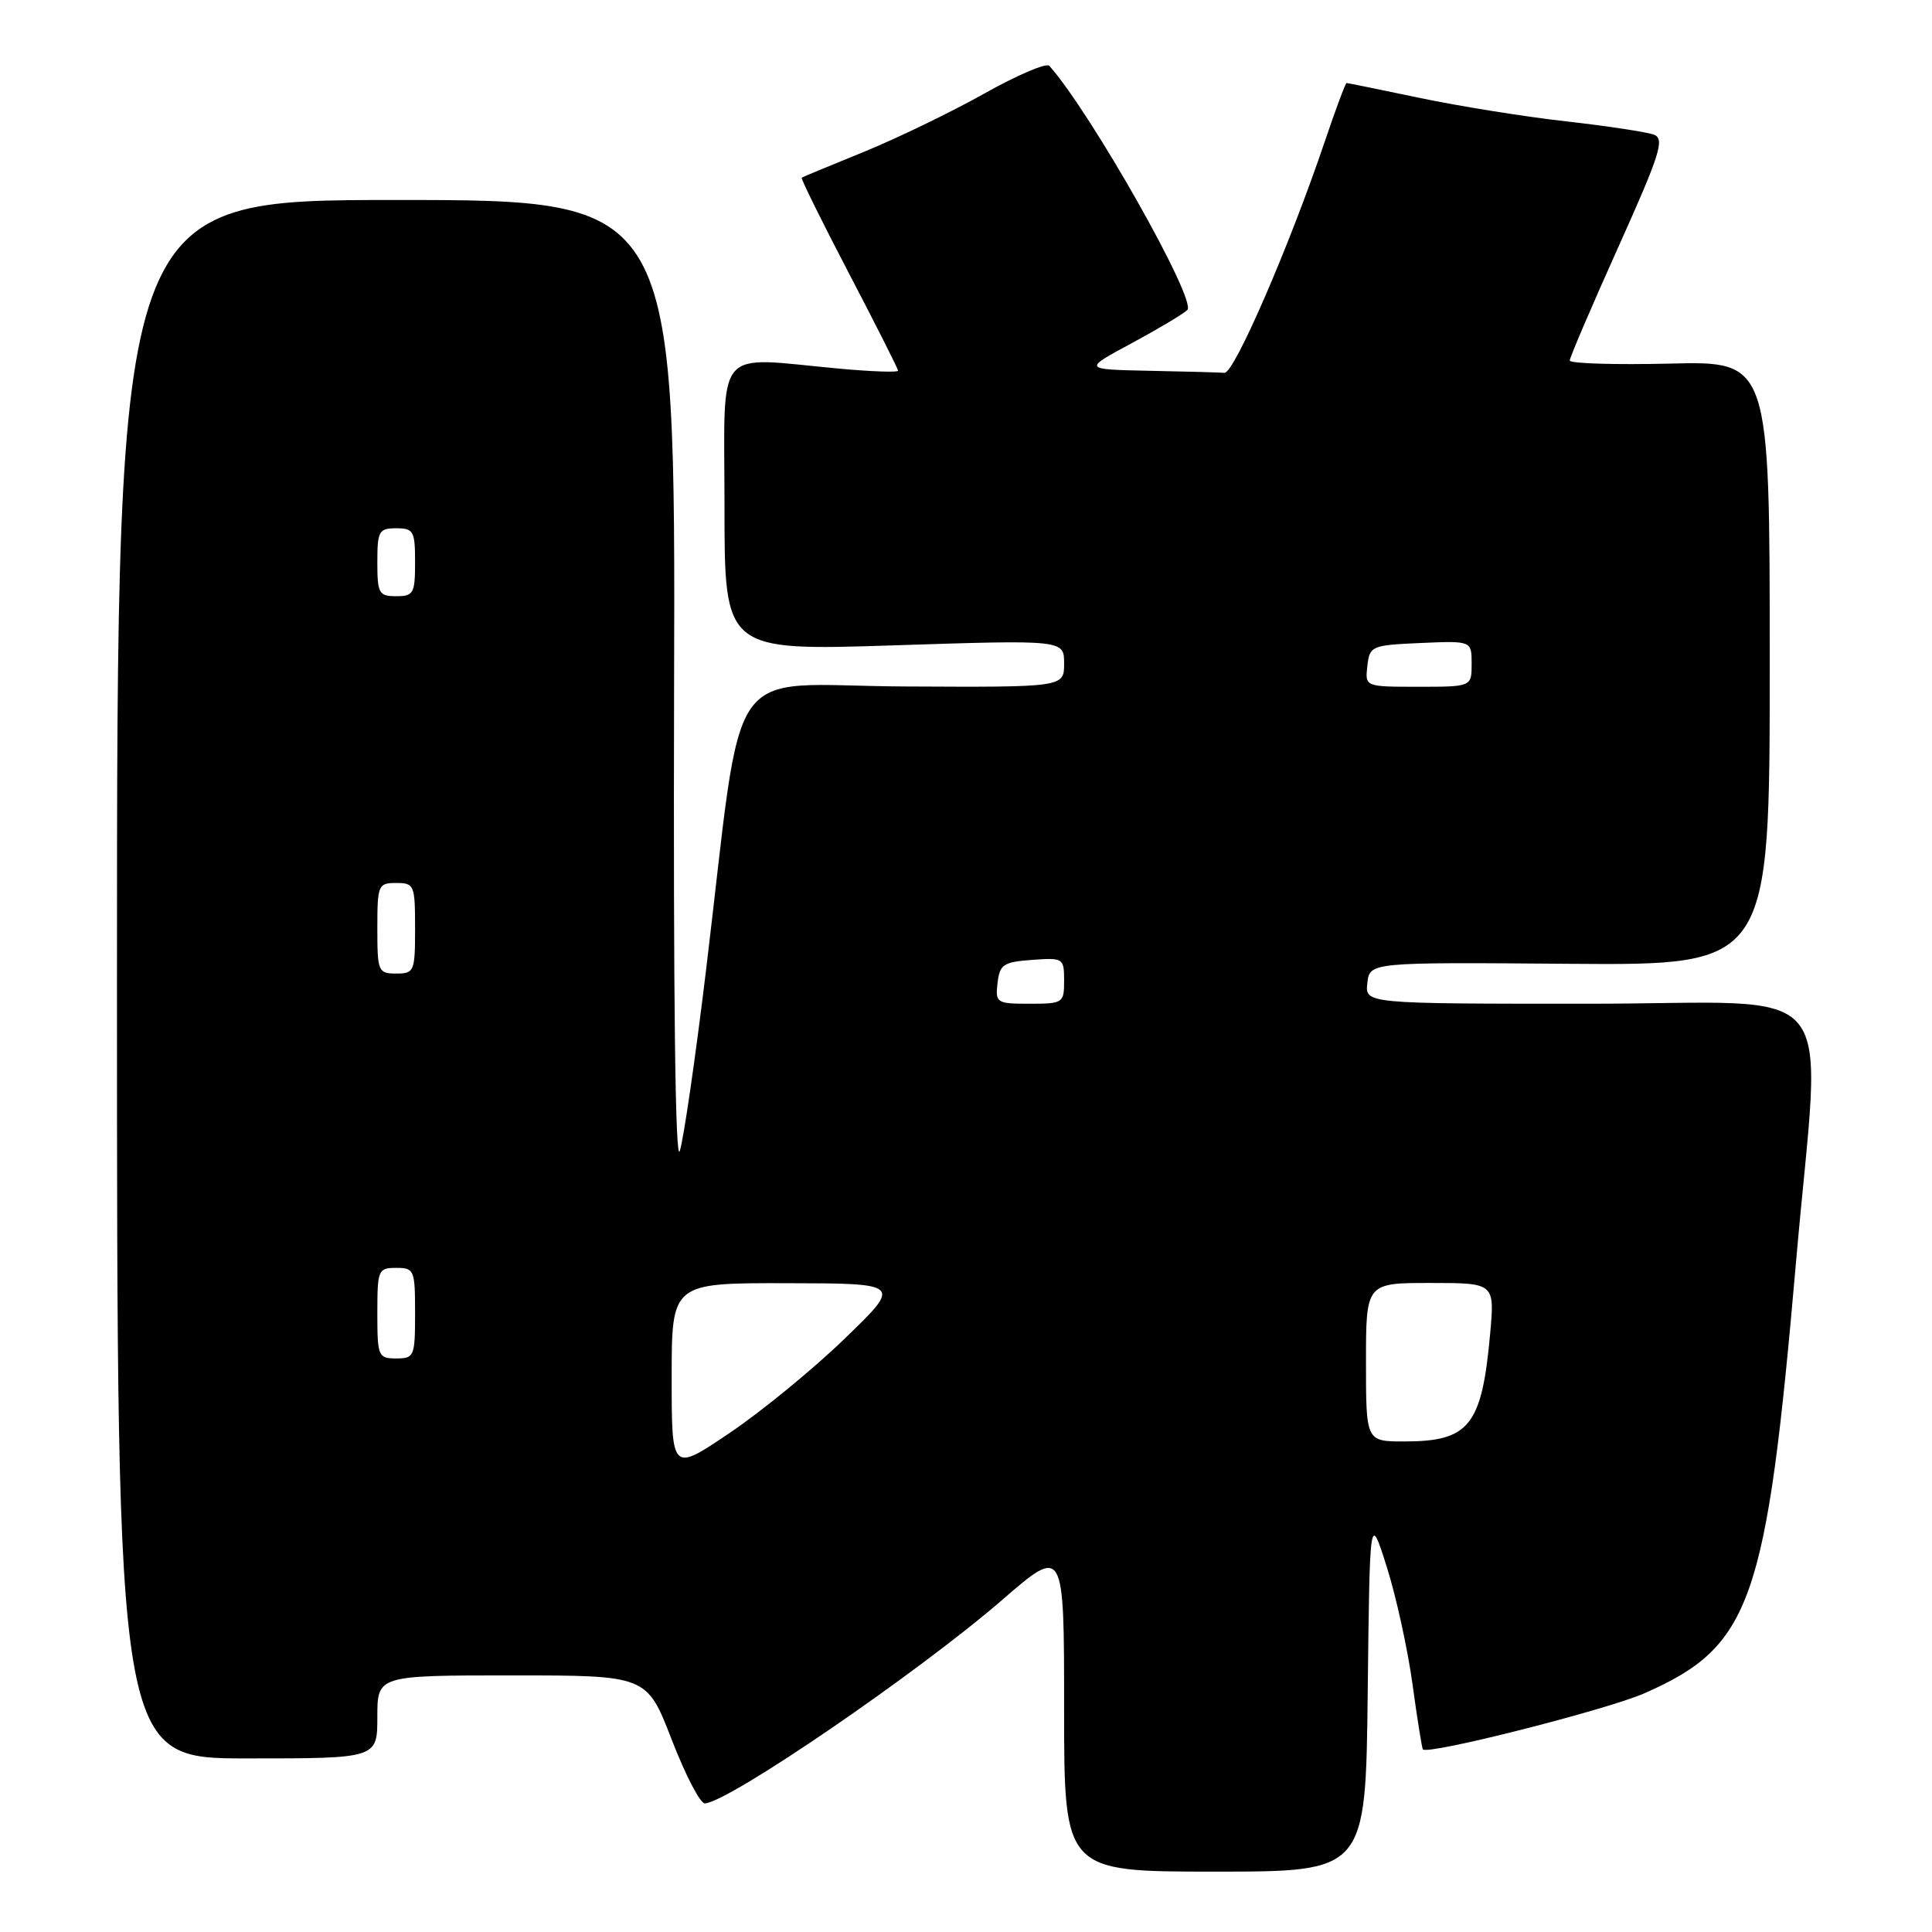 <?xml version="1.0" encoding="UTF-8" standalone="no"?>
<!DOCTYPE svg PUBLIC "-//W3C//DTD SVG 1.1//EN" "http://www.w3.org/Graphics/SVG/1.1/DTD/svg11.dtd" >
<svg xmlns="http://www.w3.org/2000/svg" xmlns:xlink="http://www.w3.org/1999/xlink" version="1.1" viewBox="0 0 256 256">
 <g >
 <path fill="currentColor"
d=" M 181.23 224.25 C 181.50 200.50 181.50 200.50 183.76 207.64 C 185.00 211.56 186.53 218.54 187.16 223.14 C 187.79 227.74 188.41 231.64 188.54 231.80 C 189.14 232.59 212.98 226.54 217.92 224.36 C 232.06 218.11 234.05 212.45 237.98 167.25 C 241.33 128.75 244.74 133.00 210.43 133.00 C 180.87 133.00 180.87 133.00 181.18 130.25 C 181.50 127.50 181.50 127.50 208.00 127.71 C 234.50 127.91 234.50 127.91 234.50 87.88 C 234.50 47.85 234.50 47.85 221.25 48.18 C 213.96 48.35 208.00 48.17 208.00 47.77 C 208.00 47.37 210.89 40.62 214.42 32.77 C 219.96 20.45 220.61 18.41 219.17 17.85 C 218.25 17.50 213.00 16.70 207.50 16.08 C 202.00 15.46 193.27 14.06 188.10 12.97 C 182.93 11.89 178.58 11.00 178.43 11.00 C 178.28 11.00 176.98 14.49 175.54 18.75 C 170.85 32.63 163.53 49.50 162.25 49.40 C 161.56 49.35 157.06 49.22 152.25 49.13 C 143.50 48.95 143.50 48.95 149.95 45.48 C 153.49 43.57 156.81 41.59 157.33 41.07 C 158.61 39.79 144.59 14.97 139.04 8.72 C 138.66 8.30 134.78 9.95 130.42 12.40 C 126.07 14.84 118.90 18.31 114.50 20.11 C 110.10 21.90 106.38 23.44 106.23 23.54 C 106.08 23.63 108.89 29.33 112.48 36.20 C 116.07 43.07 119.00 48.89 119.00 49.12 C 119.00 49.36 115.51 49.24 111.25 48.85 C 94.40 47.31 96.00 45.40 96.00 67.12 C 96.00 86.24 96.00 86.24 118.50 85.51 C 141.00 84.78 141.00 84.78 141.00 87.92 C 141.00 91.07 141.00 91.07 119.75 90.96 C 95.53 90.83 98.66 86.31 93.52 128.84 C 92.14 140.20 90.60 150.85 90.08 152.50 C 89.48 154.42 89.21 132.32 89.32 91.00 C 89.50 26.50 89.50 26.50 52.50 26.50 C 15.50 26.50 15.50 26.50 15.50 129.75 C 15.50 233.00 15.50 233.00 32.75 233.00 C 50.00 233.00 50.00 233.00 50.00 227.50 C 50.00 222.00 50.00 222.00 67.86 222.00 C 85.71 222.00 85.71 222.00 89.00 230.50 C 90.81 235.18 92.78 238.98 93.39 238.96 C 96.52 238.84 121.62 221.67 132.78 212.01 C 141.00 204.89 141.00 204.89 141.00 226.45 C 141.00 248.00 141.00 248.00 160.98 248.00 C 180.96 248.00 180.96 248.00 181.23 224.25 Z  M 89.00 182.53 C 89.00 170.00 89.00 170.00 104.25 170.03 C 119.50 170.06 119.50 170.06 111.92 177.38 C 107.76 181.41 100.90 187.03 96.67 189.88 C 89.00 195.06 89.00 195.06 89.00 182.53 Z  M 181.00 180.50 C 181.00 170.00 181.00 170.00 189.53 170.00 C 198.06 170.00 198.06 170.00 197.45 176.75 C 196.35 188.92 194.69 191.00 186.07 191.00 C 181.00 191.00 181.00 191.00 181.00 180.50 Z  M 50.00 174.00 C 50.00 168.27 50.11 168.00 52.50 168.00 C 54.89 168.00 55.00 168.27 55.00 174.00 C 55.00 179.73 54.89 180.00 52.50 180.00 C 50.11 180.00 50.00 179.73 50.00 174.00 Z  M 132.18 130.25 C 132.47 127.79 132.95 127.47 136.75 127.19 C 140.89 126.89 141.00 126.96 141.00 129.94 C 141.00 132.91 140.86 133.00 136.43 133.00 C 132.04 133.00 131.88 132.89 132.18 130.25 Z  M 50.00 123.00 C 50.00 117.27 50.11 117.00 52.50 117.00 C 54.89 117.00 55.00 117.27 55.00 123.00 C 55.00 128.73 54.89 129.00 52.50 129.00 C 50.11 129.00 50.00 128.73 50.00 123.00 Z  M 181.18 88.25 C 181.49 85.59 181.71 85.49 188.25 85.20 C 195.00 84.91 195.00 84.91 195.00 87.95 C 195.00 91.00 195.00 91.00 187.93 91.00 C 180.87 91.00 180.87 91.00 181.18 88.25 Z  M 50.00 74.50 C 50.00 70.37 50.20 70.00 52.50 70.00 C 54.80 70.00 55.00 70.37 55.00 74.50 C 55.00 78.63 54.80 79.00 52.50 79.00 C 50.20 79.00 50.00 78.63 50.00 74.50 Z "/>
</g>
</svg>